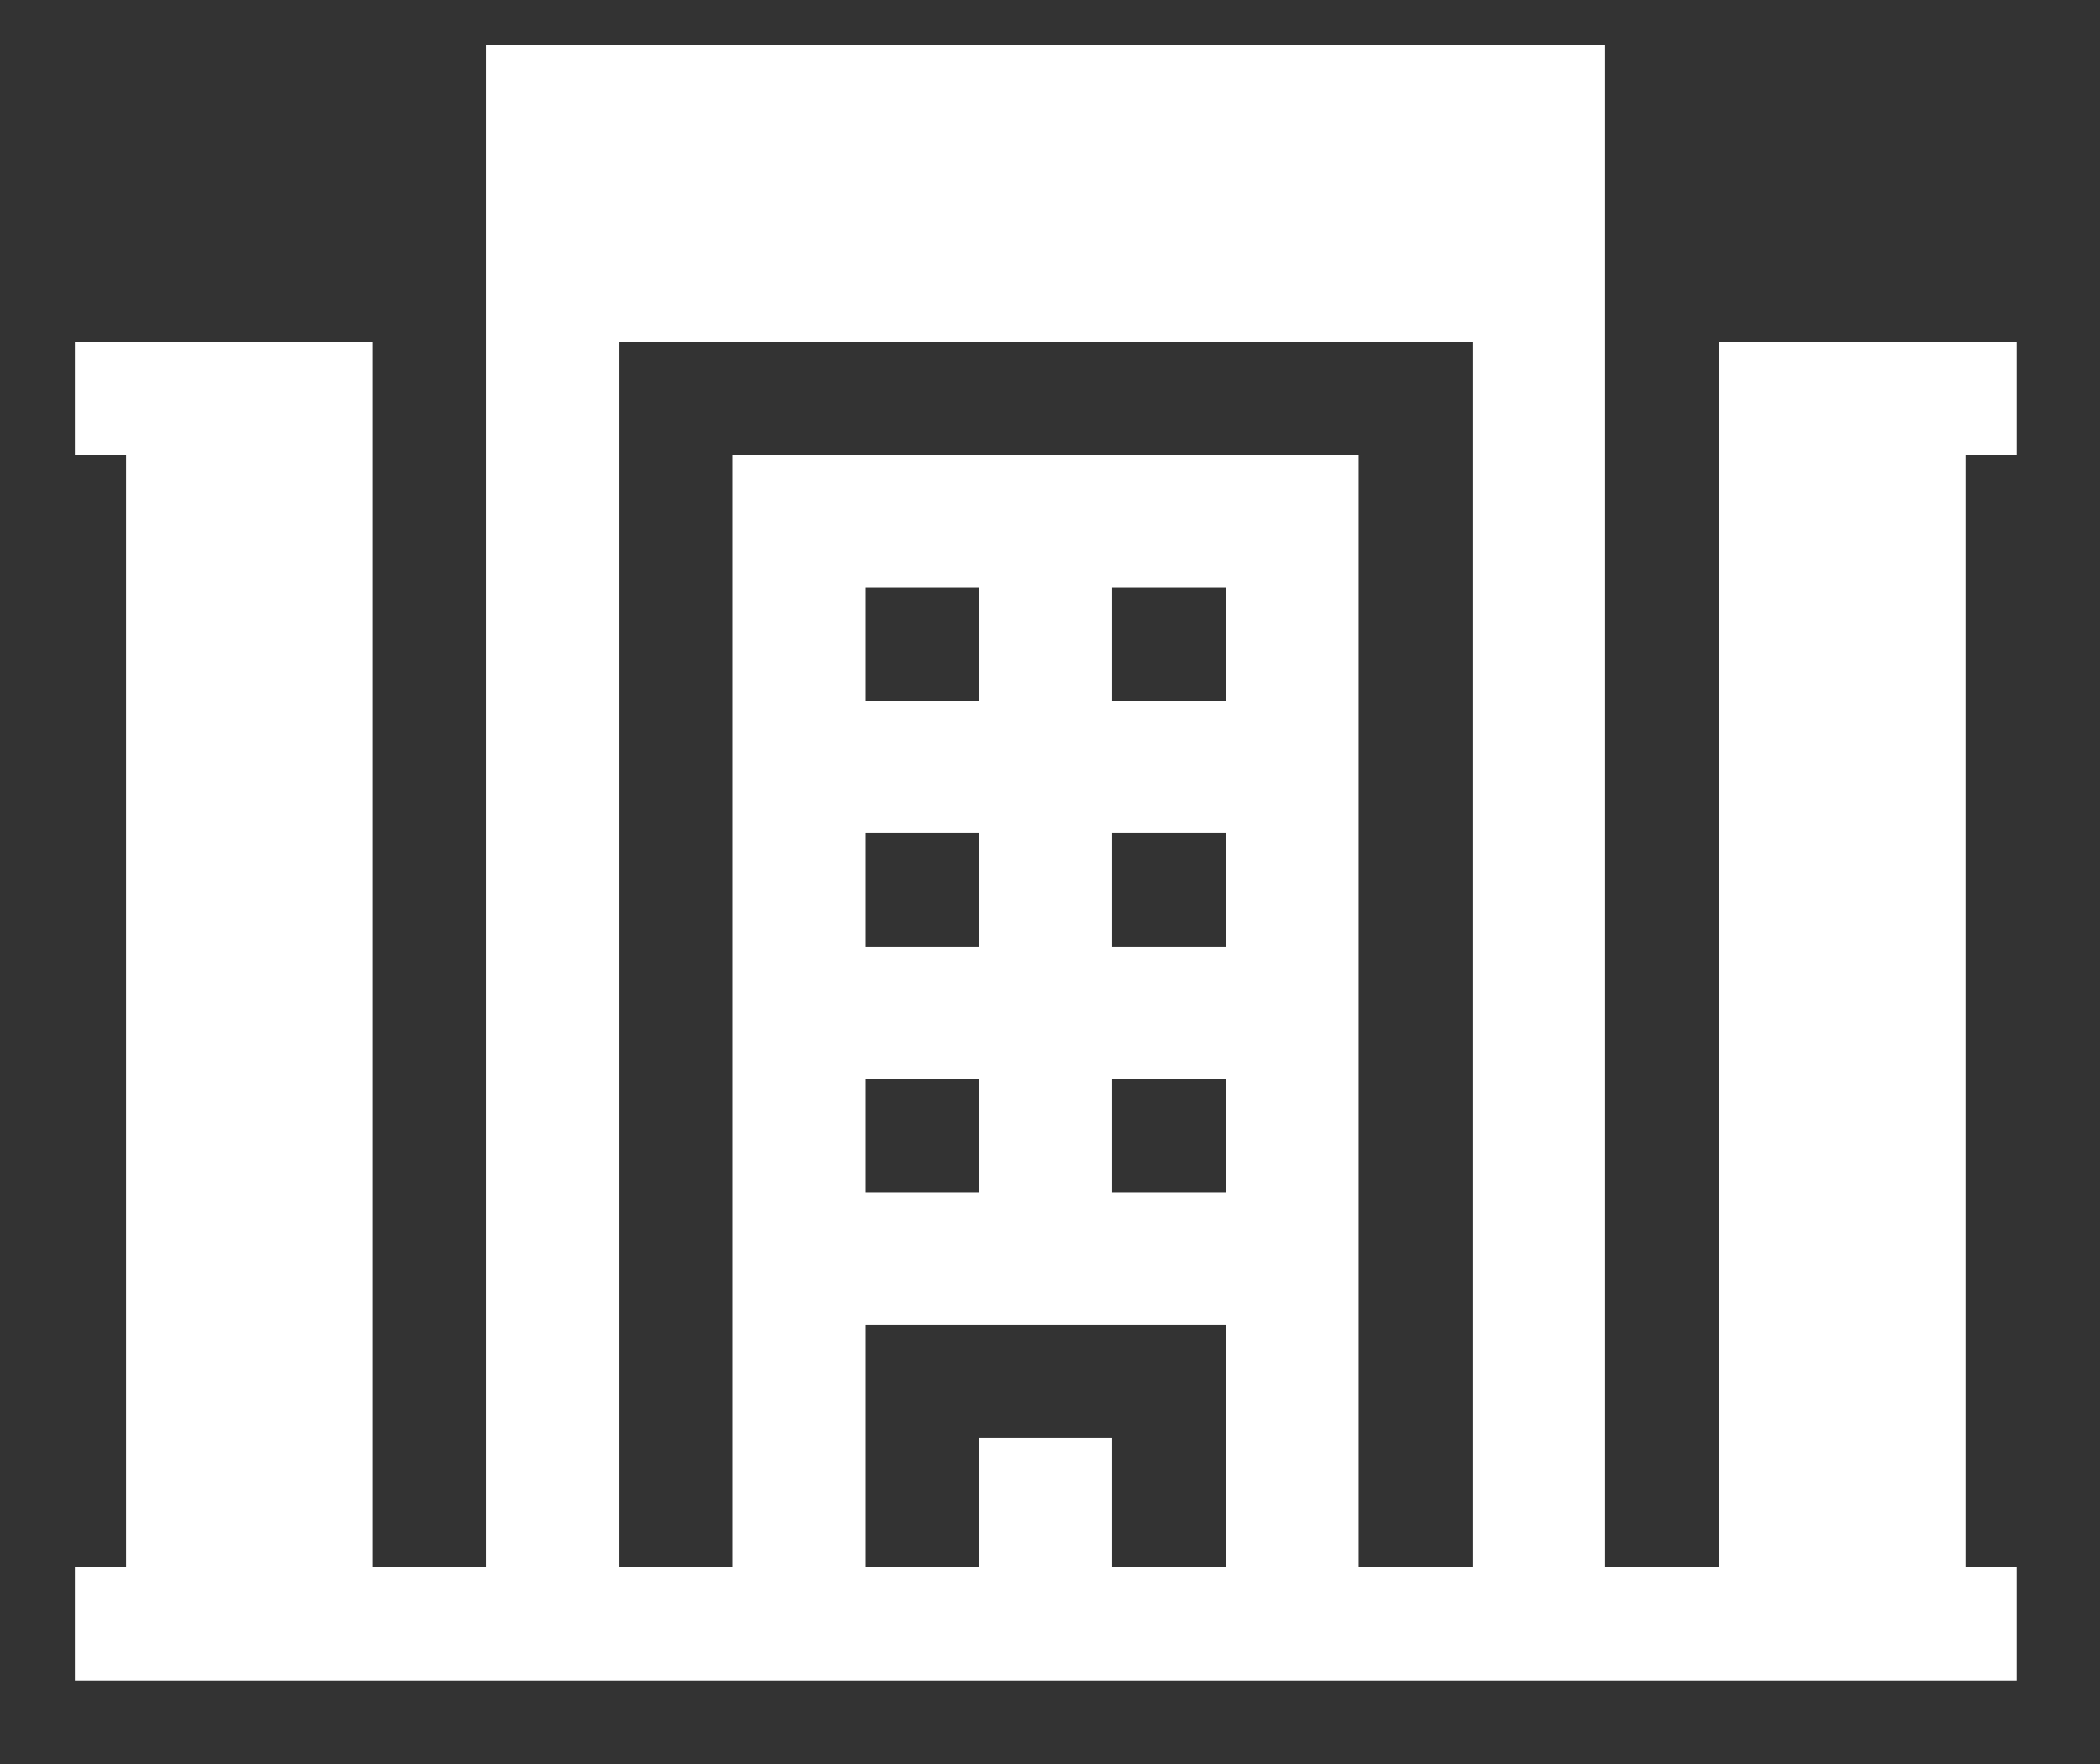 ﻿<svg version="1.1" xmlns="http://www.w3.org/2000/svg" xmlns:xlink="http://www.w3.org/1999/xlink" width="50" height="42"><rect width="100%" height="100%" fill="#333333" stroke="none"/><defs/><g><path fill="rgb(255,255,255)" stroke="none" paint-order="stroke fill markers" fill-rule="evenodd" d=" M 48.015 10.84 C 48.015 10.84 48.015 8.14 48.015 8.14 C 48.015 8.14 40.927 8.14 40.927 8.14 C 40.927 8.14 40.927 37.315 40.927 37.315 C 40.927 37.315 38.218 37.315 38.218 37.315 C 38.218 37.315 38.218 1.078 38.218 1.078 C 38.218 1.078 11.581 1.078 11.581 1.078 C 11.581 1.078 11.581 37.315 11.581 37.315 C 11.581 37.315 8.872 37.315 8.872 37.315 C 8.872 37.315 8.872 8.14 8.872 8.14 C 8.872 8.14 1.783 8.14 1.783 8.14 C 1.783 8.14 1.783 10.84 1.783 10.84 C 1.783 10.84 3.002 10.84 3.002 10.84 C 3.002 10.84 3.002 37.315 3.002 37.315 C 3.002 37.315 1.783 37.315 1.783 37.315 C 1.783 37.315 1.783 40.015 1.783 40.015 C 1.783 40.015 48.015 40.015 48.015 40.015 C 48.015 40.015 48.015 37.315 48.015 37.315 C 48.015 37.315 46.796 37.315 46.796 37.315 C 46.796 37.315 46.796 10.84 46.796 10.84 C 46.796 10.84 48.015 10.84 48.015 10.84 Z M 14.741 8.14 C 14.741 8.14 35.058 8.14 35.058 8.14 C 35.058 8.14 35.058 37.315 35.058 37.315 C 35.058 37.315 32.349 37.315 32.349 37.315 C 32.349 37.315 32.349 10.84 32.349 10.84 C 32.349 10.84 17.45 10.84 17.45 10.84 C 17.45 10.84 17.45 37.315 17.45 37.315 C 17.45 37.315 14.741 37.315 14.741 37.315 C 14.741 37.315 14.741 8.14 14.741 8.14 Z M 23.319 34.239 C 23.319 34.239 23.319 37.315 23.319 37.315 C 23.319 37.315 20.61 37.315 20.61 37.315 C 20.61 37.315 20.61 31.539 20.61 31.539 C 20.61 31.539 29.188 31.539 29.188 31.539 C 29.188 31.539 29.188 37.315 29.188 37.315 C 29.188 37.315 26.479 37.315 26.479 37.315 C 26.479 37.315 26.479 34.239 26.479 34.239 C 26.479 34.239 23.319 34.239 23.319 34.239 Z M 23.319 19.839 C 23.319 19.839 23.319 22.539 23.319 22.539 C 23.319 22.539 20.61 22.539 20.61 22.539 C 20.61 22.539 20.61 19.839 20.61 19.839 C 20.61 19.839 23.319 19.839 23.319 19.839 Z M 20.61 16.69 C 20.61 16.69 20.61 13.99 20.61 13.99 C 20.61 13.99 23.319 13.99 23.319 13.99 C 23.319 13.99 23.319 16.69 23.319 16.69 C 23.319 16.69 20.61 16.69 20.61 16.69 Z M 23.319 25.689 C 23.319 25.689 23.319 28.389 23.319 28.389 C 23.319 28.389 20.61 28.389 20.61 28.389 C 20.61 28.389 20.61 25.689 20.61 25.689 C 20.61 25.689 23.319 25.689 23.319 25.689 Z M 29.188 19.839 C 29.188 19.839 29.188 22.539 29.188 22.539 C 29.188 22.539 26.479 22.539 26.479 22.539 C 26.479 22.539 26.479 19.839 26.479 19.839 C 26.479 19.839 29.188 19.839 29.188 19.839 Z M 26.479 16.69 C 26.479 16.69 26.479 13.99 26.479 13.99 C 26.479 13.99 29.188 13.99 29.188 13.99 C 29.188 13.99 29.188 16.69 29.188 16.69 C 29.188 16.69 26.479 16.69 26.479 16.69 Z M 29.188 25.689 C 29.188 25.689 29.188 28.389 29.188 28.389 C 29.188 28.389 26.479 28.389 26.479 28.389 C 26.479 28.389 26.479 25.689 26.479 25.689 C 26.479 25.689 29.188 25.689 29.188 25.689 Z M 29.188 25.689 C 29.188 25.689 29.188 25.689 29.188 25.689"/></g></svg>